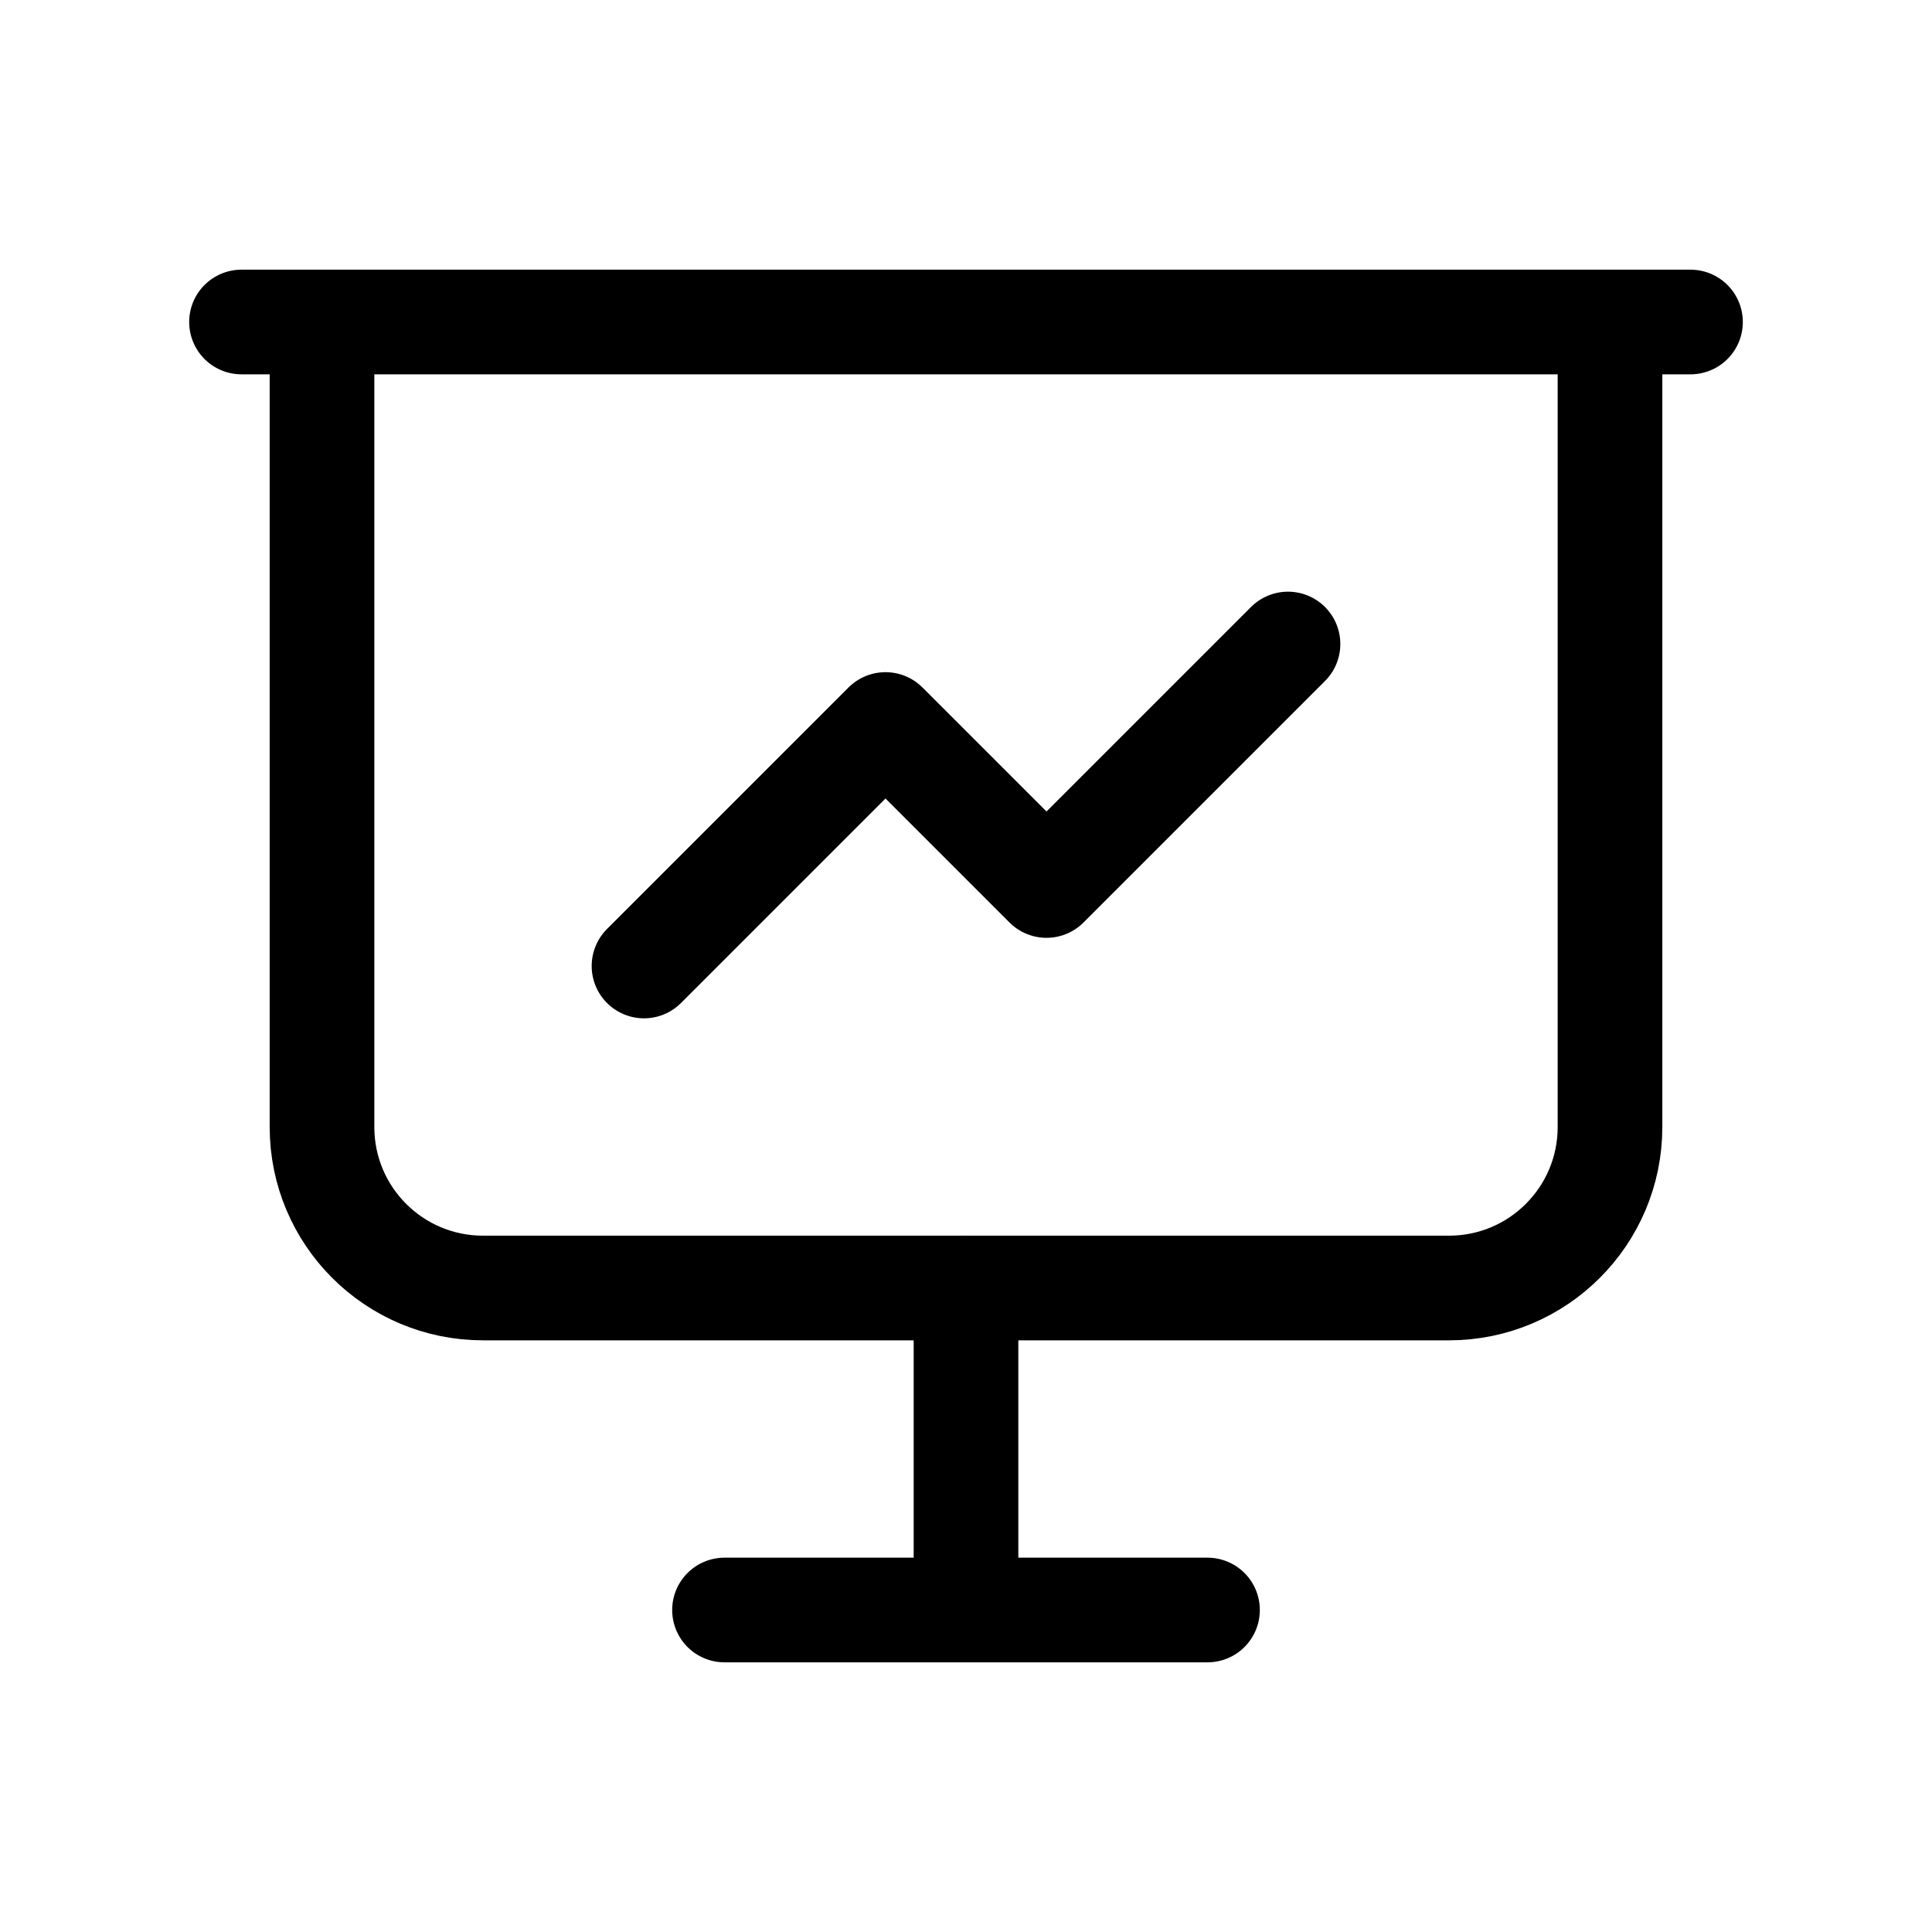<svg width="24" height="24" viewBox="0 0 24 24" fill="none" xmlns="http://www.w3.org/2000/svg">
<g id="presentation">
<path id="Path" d="M3 4H21" stroke="currentColor" stroke-width="1.3" stroke-linecap="round" stroke-linejoin="round"/>
<path id="Path_2" d="M4 4V14C4 15.105 4.895 16 6 16H18C19.105 16 20 15.105 20 14V4" stroke="currentColor" stroke-width="1.3" stroke-linecap="round" stroke-linejoin="round"/>
<path id="Path_3" d="M12 16V20" stroke="currentColor" stroke-width="1.3" stroke-linecap="round" stroke-linejoin="round"/>
<path id="Path_4" d="M9 20H15" stroke="currentColor" stroke-width="1.3" stroke-linecap="round" stroke-linejoin="round"/>
<path id="Path_5" d="M8 12L11 9L13 11L16 8" stroke="currentColor" stroke-width="1.3" stroke-linecap="round" stroke-linejoin="round"/>
</g>
</svg>
